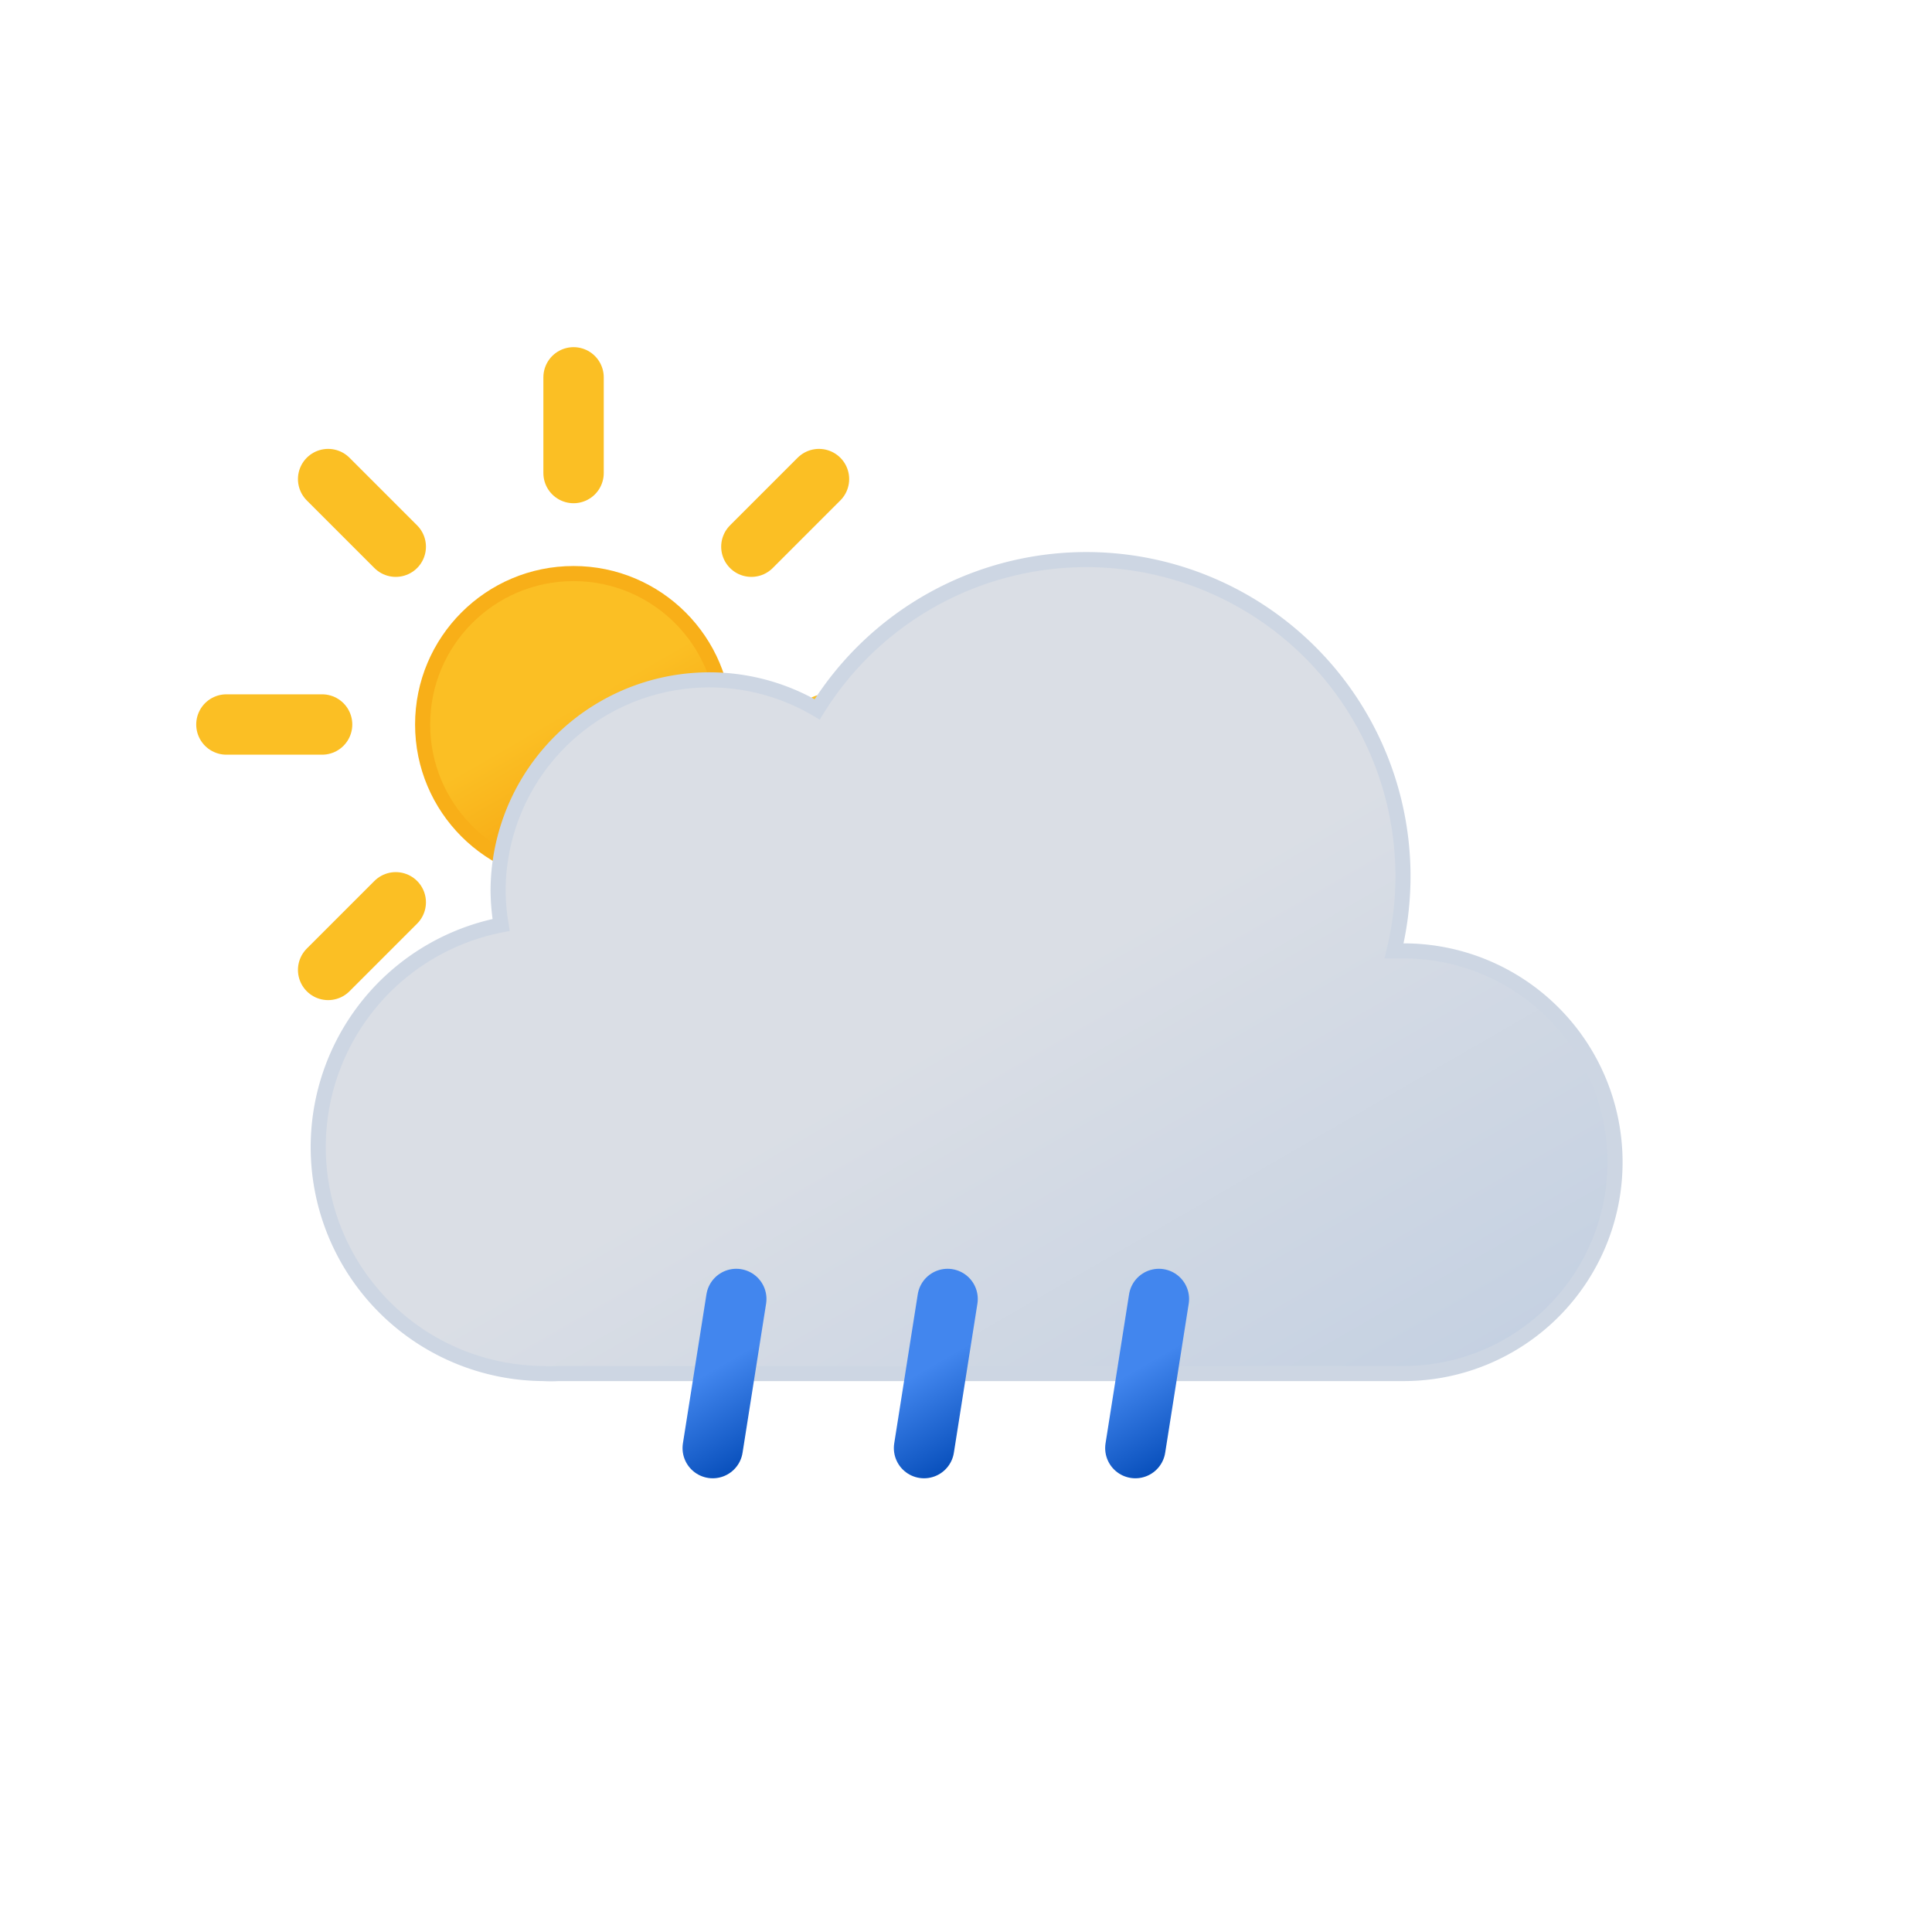 <svg xmlns="http://www.w3.org/2000/svg" xmlns:xlink="http://www.w3.org/1999/xlink" viewBox="0 0 64 64"><defs><linearGradient id="b" x1="16.5" x2="21.5" y1="19.67" y2="28.33" gradientUnits="userSpaceOnUse"><stop offset="0" stop-color="#fbbf24"></stop><stop offset=".45" stop-color="#fbbf24"></stop><stop offset="1" stop-color="#f59e0b"></stop></linearGradient><linearGradient id="c" x1="22.56" x2="39.2" y1="21.96" y2="50.8" gradientUnits="userSpaceOnUse"><stop offset="0" stop-color="#DADEE5"></stop><stop offset=".45" stop-color="#DADEE5"></stop><stop offset="1" stop-color="#C5D1E2"></stop></linearGradient><linearGradient id="a" x1="22.53" x2="25.47" y1="42.95" y2="48.05" gradientUnits="userSpaceOnUse"><stop offset="0" stop-color="#4286ee"></stop><stop offset=".45" stop-color="#4286ee"></stop><stop offset="1" stop-color="#0950bc"></stop></linearGradient><linearGradient id="d" x1="29.53" x2="32.47" y1="42.95" y2="48.05" xlink:href="#a"></linearGradient><linearGradient id="e" x1="36.53" x2="39.47" y1="42.95" y2="48.05" xlink:href="#a"></linearGradient></defs><circle cx="19" cy="24" r="5" fill="url(#b)" stroke="#f8af18" stroke-miterlimit="10" stroke-width=".5"></circle><path fill="none" stroke="#fbbf24" stroke-linecap="round" stroke-miterlimit="10" stroke-width="2" d="M19 15.67V12.5m0 23v-3.17m5.89-14.22l2.24-2.24M10.87 32.13l2.24-2.24m0-11.78l-2.24-2.24m16.26 16.26l-2.24-2.24M7.5 24h3.17m19.83 0h-3.17"><animateTransform attributeName="transform" dur="45s" repeatCount="indefinite" type="rotate" values="0 19 24; 360 19 24"></animateTransform></path><path fill="url(#c)" stroke="#CDD6E3" stroke-miterlimit="10" stroke-width=".5" d="M46.5 31.5h-.32a10.49 10.49 0 00-19.11-8 7 7 0 00-10.57 6 7.21 7.21 0 00.1 1.14A7.5 7.5 0 0018 45.5a4.19 4.19 0 00.5 0v0h28a7 7 0 000-14z"></path><path fill="none" stroke="url(#a)" stroke-linecap="round" stroke-miterlimit="10" stroke-width="2" d="M24.39 43.03l-.78 4.94"><animateTransform attributeName="transform" dur="0.7s" repeatCount="indefinite" type="translate" values="1 -5; -2 10"></animateTransform><animate attributeName="opacity" dur="0.7s" repeatCount="indefinite" values="0;1;1;0"></animate></path><path fill="none" stroke="url(#d)" stroke-linecap="round" stroke-miterlimit="10" stroke-width="2" d="M31.39 43.03l-.78 4.94"><animateTransform attributeName="transform" begin="-0.4s" dur="0.7s" repeatCount="indefinite" type="translate" values="1 -5; -2 10"></animateTransform><animate attributeName="opacity" begin="-0.4s" dur="0.7s" repeatCount="indefinite" values="0;1;1;0"></animate></path><path fill="none" stroke="url(#e)" stroke-linecap="round" stroke-miterlimit="10" stroke-width="2" d="M38.39 43.03l-.78 4.94"><animateTransform attributeName="transform" begin="-0.2s" dur="0.7s" repeatCount="indefinite" type="translate" values="1 -5; -2 10"></animateTransform><animate attributeName="opacity" begin="-0.2s" dur="0.7s" repeatCount="indefinite" values="0;1;1;0"></animate></path></svg>
